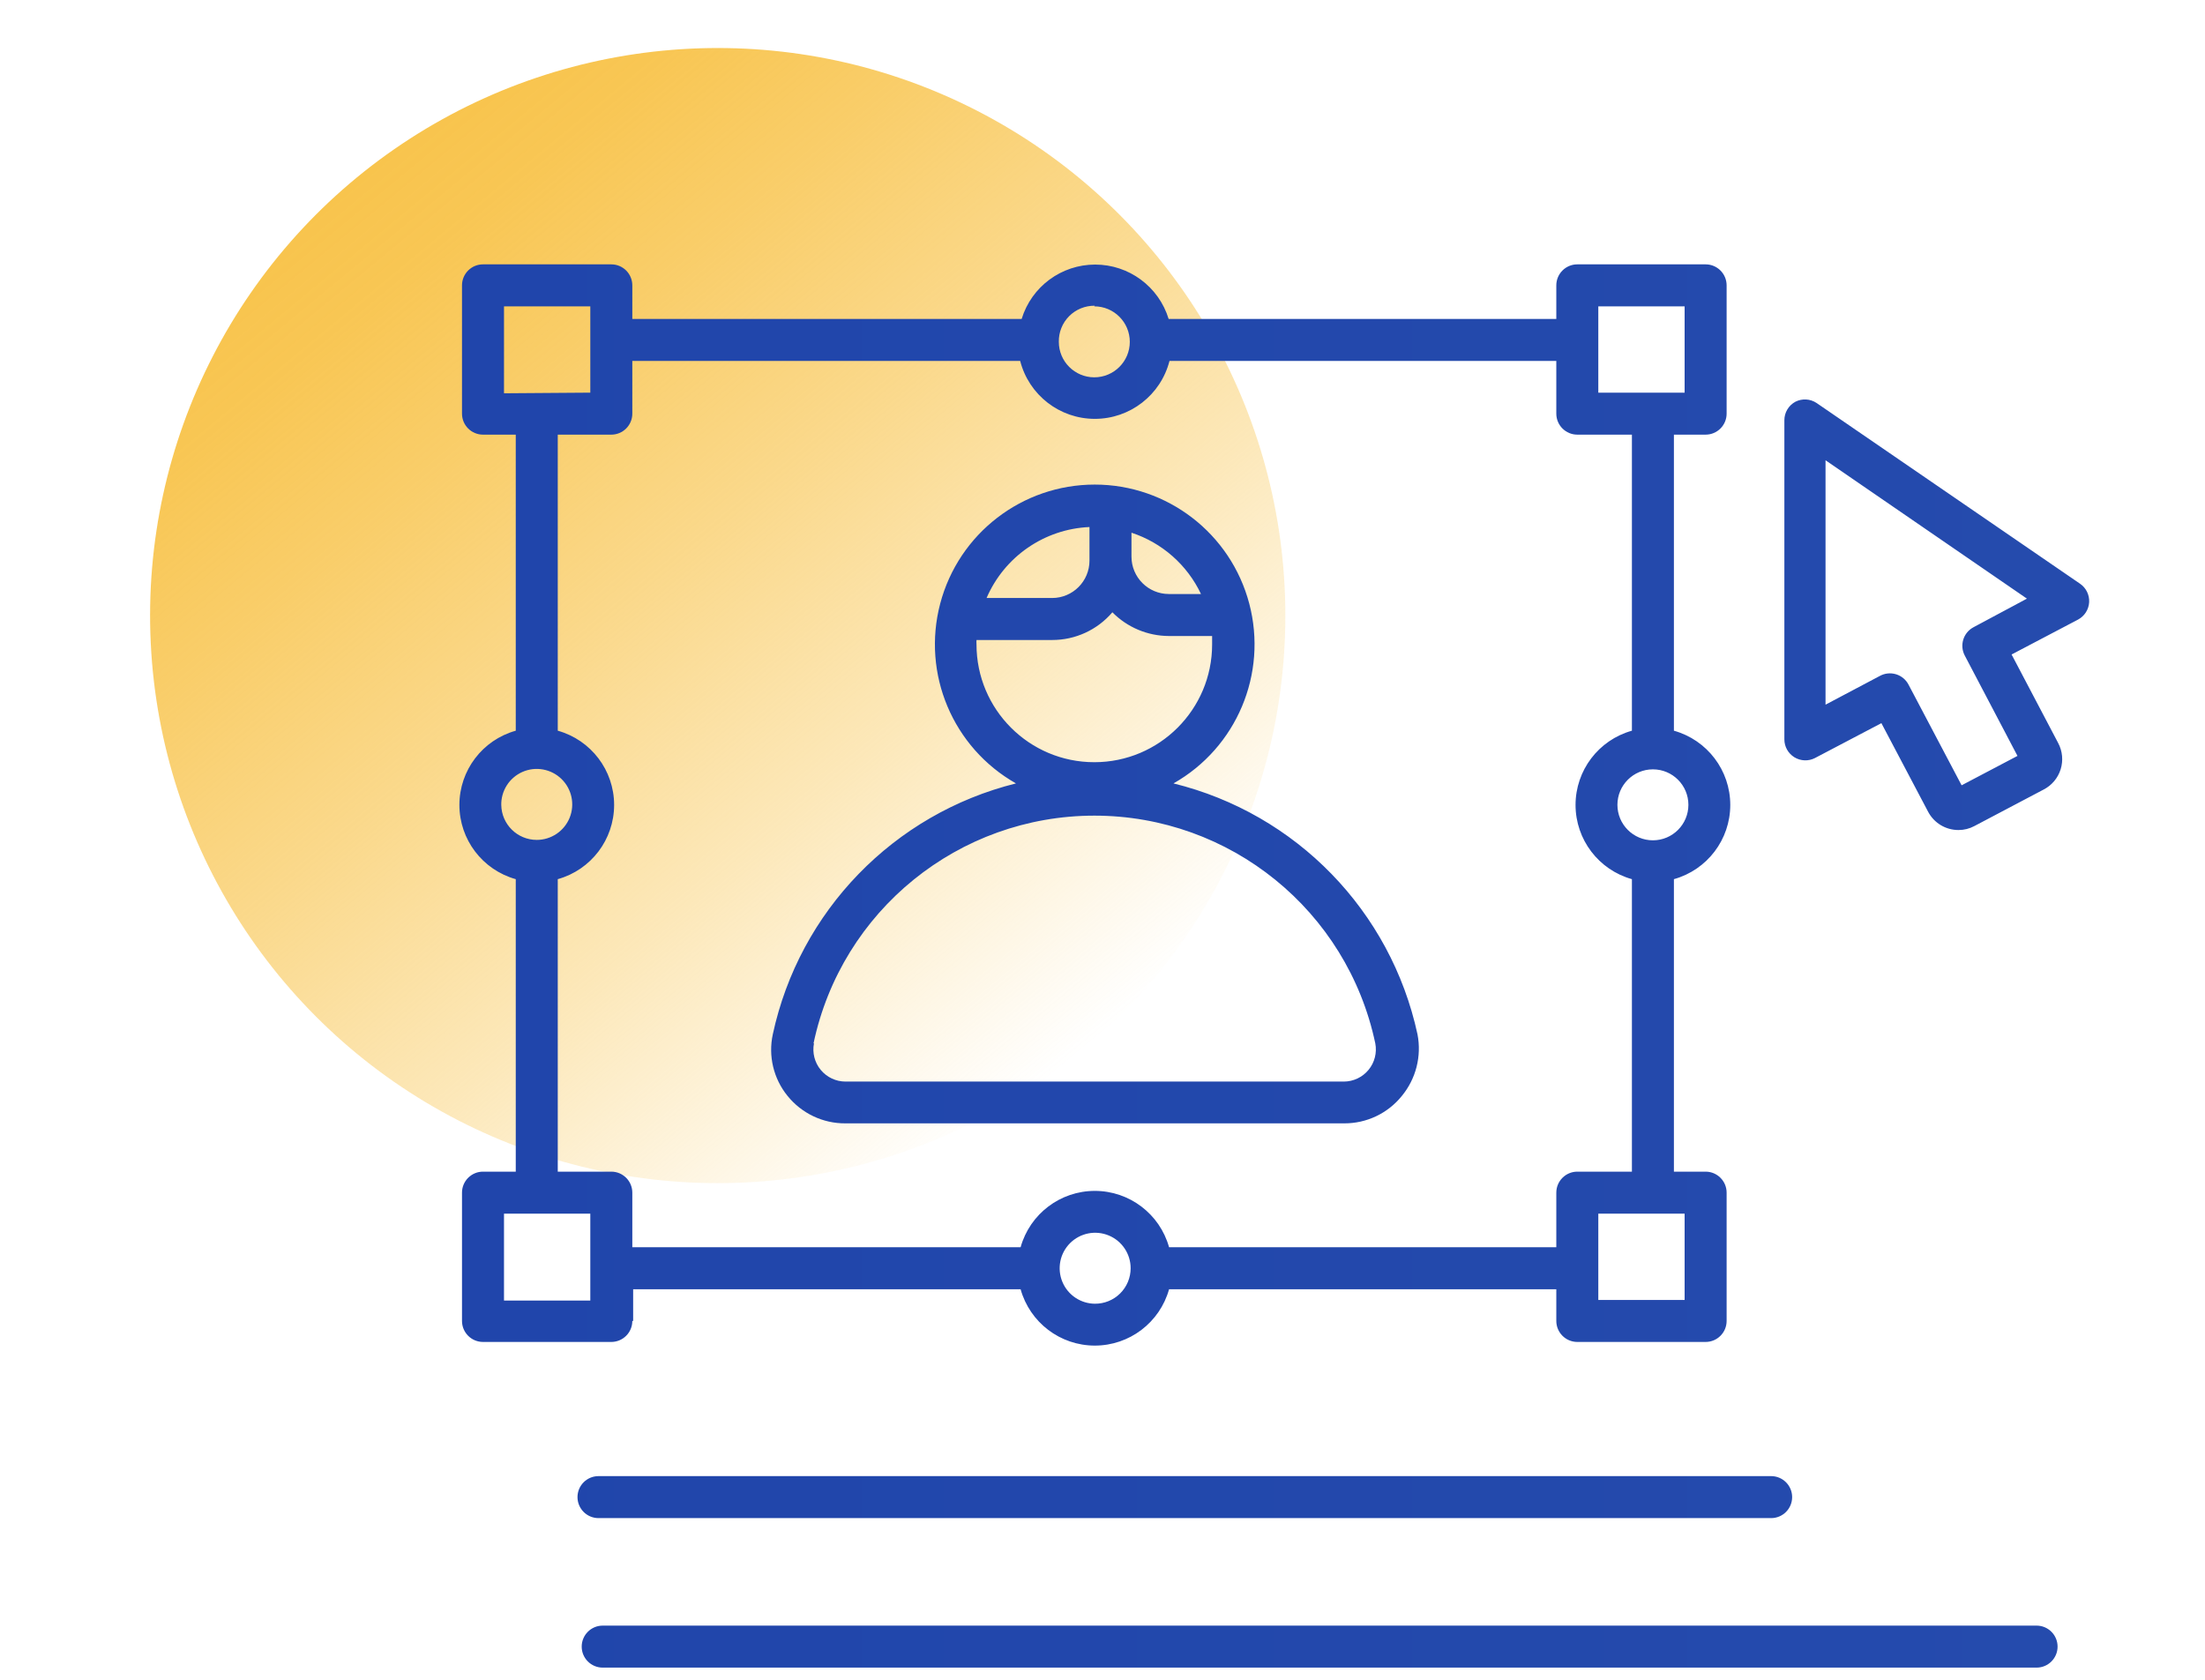 <?xml version="1.0" encoding="UTF-8"?>
<svg width="105px" height="80px" viewBox="0 0 105 80" version="1.1" xmlns="http://www.w3.org/2000/svg" xmlns:xlink="http://www.w3.org/1999/xlink">
    <!-- Generator: Sketch 55 (78076) - https://sketchapp.com -->
    <title>illustration</title>
    <desc>Created with Sketch.</desc>
    <defs>
        <linearGradient x1="80.378%" y1="89.811%" x2="19.679%" y2="10.363%" id="linearGradient-1">
            <stop stop-color="#F8C44D" stop-opacity="0" offset="0%"></stop>
            <stop stop-color="#F8C44D" stop-opacity="0.06" offset="5%"></stop>
            <stop stop-color="#F8C44D" stop-opacity="0.39" offset="32%"></stop>
            <stop stop-color="#F8C44D" stop-opacity="0.65" offset="56%"></stop>
            <stop stop-color="#F8C44D" stop-opacity="0.84" offset="76%"></stop>
            <stop stop-color="#F8C44D" stop-opacity="0.96" offset="91%"></stop>
            <stop stop-color="#F8C44D" offset="100%"></stop>
        </linearGradient>
        <linearGradient x1="-0.008%" y1="49.978%" x2="99.994%" y2="49.978%" id="linearGradient-2">
            <stop stop-color="#2045AB" offset="0%"></stop>
            <stop stop-color="#254BAD" offset="100%"></stop>
        </linearGradient>
    </defs>
    <g id="illustration" stroke="none" stroke-width="1" fill="none" fill-rule="evenodd">
        <g id="illustration-biru-copy" transform="translate(5.5, 0)" fill-rule="nonzero">
            <circle id="Oval" fill="url(#linearGradient-1)" transform="translate(28.677, 29.317) rotate(-2.8) translate(-28.677, -29.317) " cx="28.677" cy="29.317" r="27.03"></circle>
            <path d="M93.55,27.8 L81,19.19 C80.701,18.992 80.32,18.97 80,19.13 C79.671,19.305 79.467,19.648 79.47,20.02 L79.47,35.21 C79.469,35.56 79.651,35.884 79.949,36.066 C80.248,36.248 80.62,36.261 80.93,36.1 L84.09,34.44 L86.31,38.65 C86.591,39.192 87.15,39.531 87.76,39.53 C88.025,39.531 88.286,39.466 88.52,39.34 L91.82,37.6 C92.206,37.4 92.496,37.054 92.626,36.639 C92.755,36.224 92.714,35.774 92.51,35.39 L90.29,31.17 L93.45,29.51 C93.76,29.347 93.962,29.033 93.983,28.683 C94.003,28.333 93.839,27.998 93.55,27.8 L93.55,27.8 Z M88.48,29.87 C87.991,30.127 87.803,30.731 88.06,31.22 L90.57,36 L87.91,37.4 L85.39,32.62 C85.267,32.375 85.048,32.19 84.785,32.111 C84.522,32.032 84.238,32.064 84,32.2 L81.43,33.56 L81.43,21.92 L91.02,28.51 L88.48,29.87 Z M23,72.3 L78.84,72.3 C79.392,72.3 79.84,71.852 79.84,71.3 C79.84,70.748 79.392,70.3 78.84,70.3 L23,70.3 C22.448,70.3 22,70.748 22,71.3 C22,71.852 22.448,72.3 23,72.3 Z M24.65,62.91 L24.65,61.4 L43.1,61.4 C43.543,62.986 44.988,64.084 46.635,64.084 C48.282,64.084 49.727,62.986 50.17,61.4 L68.61,61.4 L68.61,62.91 C68.61,63.462 69.058,63.91 69.61,63.91 L75.72,63.91 C76.272,63.91 76.72,63.462 76.72,62.91 L76.72,56.8 C76.72,56.248 76.272,55.8 75.72,55.8 L74.21,55.8 L74.21,41.87 C75.796,41.427 76.894,39.982 76.894,38.335 C76.894,36.688 75.796,35.243 74.21,34.8 L74.21,20.7 L75.72,20.7 C76.272,20.7 76.72,20.252 76.72,19.7 L76.72,13.59 C76.72,13.038 76.272,12.59 75.72,12.59 L69.61,12.59 C69.058,12.59 68.61,13.038 68.61,13.59 L68.61,15.19 L50.15,15.19 C49.679,13.651 48.259,12.6 46.65,12.6 C45.041,12.6 43.621,13.651 43.15,15.19 L24.61,15.19 L24.61,13.59 C24.61,13.038 24.162,12.59 23.61,12.59 L17.5,12.59 C16.948,12.59 16.5,13.038 16.5,13.59 L16.5,19.7 C16.5,20.252 16.948,20.7 17.5,20.7 L19.06,20.7 L19.06,34.8 C17.474,35.243 16.376,36.688 16.376,38.335 C16.376,39.982 17.474,41.427 19.06,41.87 L19.06,55.8 L17.5,55.8 C16.948,55.8 16.5,56.248 16.5,56.8 L16.5,62.91 C16.5,63.462 16.948,63.91 17.5,63.91 L23.61,63.91 C24.162,63.91 24.61,63.462 24.61,62.91 L24.65,62.91 Z M46.65,62.09 C45.966,62.09 45.35,61.678 45.089,61.047 C44.827,60.415 44.972,59.688 45.455,59.205 C45.938,58.722 46.665,58.577 47.297,58.839 C47.928,59.1 48.34,59.716 48.34,60.4 C48.34,60.852 48.159,61.285 47.838,61.602 C47.517,61.92 47.082,62.095 46.63,62.09 L46.65,62.09 Z M74.72,57.8 L74.72,61.91 L70.61,61.91 L70.61,57.8 L74.72,57.8 Z M74.9,38.33 C74.9,39.263 74.143,40.02 73.21,40.02 C72.277,40.02 71.52,39.263 71.52,38.33 C71.52,37.397 72.277,36.64 73.21,36.64 C74.143,36.64 74.9,37.397 74.9,38.33 Z M70.61,14.59 L74.72,14.59 L74.72,18.7 L70.61,18.7 L70.61,14.59 Z M46.61,14.59 C47.543,14.59 48.3,15.347 48.3,16.28 C48.3,17.213 47.543,17.97 46.61,17.97 C45.677,17.97 44.92,17.213 44.92,16.28 C44.912,15.823 45.089,15.382 45.411,15.058 C45.733,14.734 46.173,14.555 46.63,14.56 L46.61,14.59 Z M24.61,19.73 L24.61,17.19 L43.08,17.19 C43.496,18.813 44.959,19.948 46.635,19.948 C48.311,19.948 49.774,18.813 50.19,17.19 L68.61,17.19 L68.61,19.7 C68.61,20.252 69.058,20.7 69.61,20.7 L72.21,20.7 L72.21,34.8 C70.624,35.243 69.526,36.688 69.526,38.335 C69.526,39.982 70.624,41.427 72.21,41.87 L72.21,55.8 L69.61,55.8 C69.058,55.8 68.61,56.248 68.61,56.8 L68.61,59.4 L50.17,59.4 C49.727,57.814 48.282,56.716 46.635,56.716 C44.988,56.716 43.543,57.814 43.1,59.4 L24.61,59.4 L24.61,56.8 C24.61,56.248 24.162,55.8 23.61,55.8 L21.06,55.8 L21.06,41.87 C22.646,41.427 23.744,39.982 23.744,38.335 C23.744,36.688 22.646,35.243 21.06,34.8 L21.06,20.7 L23.61,20.7 C24.162,20.7 24.61,20.252 24.61,19.7 L24.61,19.73 Z M18.5,18.73 L18.5,14.59 L22.61,14.59 L22.61,18.7 L18.5,18.73 Z M18.37,38.36 C18.35,37.672 18.748,37.041 19.378,36.763 C20.007,36.486 20.742,36.618 21.236,37.097 C21.73,37.576 21.884,38.307 21.626,38.945 C21.367,39.582 20.748,40 20.06,40 C19.134,40 18.381,39.256 18.37,38.33 L18.37,38.36 Z M22.61,61.94 L18.5,61.94 L18.5,57.8 L22.61,57.8 L22.61,61.94 Z M91.48,77.42 L23.2,77.42 C22.648,77.42 22.2,77.868 22.2,78.42 C22.2,78.972 22.648,79.42 23.2,79.42 L91.48,79.42 C92.032,79.42 92.48,78.972 92.48,78.42 C92.48,77.868 92.032,77.42 91.48,77.42 Z M34.76,53.5 L58.51,53.5 C59.573,53.505 60.582,53.027 61.25,52.2 C61.927,51.382 62.202,50.303 62,49.26 C60.729,43.383 56.219,38.745 50.38,37.31 C53.387,35.607 54.869,32.091 53.989,28.749 C53.108,25.407 50.086,23.078 46.63,23.078 C43.174,23.078 40.152,25.407 39.271,28.749 C38.391,32.091 39.873,35.607 42.88,37.31 C37.057,38.758 32.565,43.394 31.3,49.26 C31.077,50.292 31.334,51.37 32,52.19 C32.672,53.025 33.688,53.508 34.76,53.5 Z M48.38,25.37 C49.837,25.848 51.034,26.904 51.69,28.29 L50.16,28.29 C49.177,28.29 48.38,27.493 48.38,26.51 L48.38,25.37 Z M46.38,25.1 L46.38,25.1 L46.38,26.7 C46.38,27.683 45.583,28.48 44.6,28.48 L41.48,28.48 C42.33,26.507 44.234,25.193 46.38,25.1 L46.38,25.1 Z M41,30.69 C40.995,30.62 40.995,30.55 41,30.48 L44.6,30.48 C45.704,30.483 46.754,30 47.47,29.16 C48.181,29.88 49.149,30.286 50.16,30.29 L52.22,30.29 C52.22,30.42 52.22,30.56 52.22,30.69 C52.22,33.788 49.708,36.3 46.61,36.3 C43.512,36.3 41,33.788 41,30.69 L41,30.69 Z M33.24,49.69 C34.575,43.368 40.154,38.845 46.615,38.845 C53.076,38.845 58.655,43.368 59.99,49.69 C60.076,50.138 59.959,50.601 59.668,50.953 C59.378,51.305 58.946,51.509 58.49,51.51 L34.76,51.51 C34.304,51.509 33.872,51.305 33.582,50.953 C33.291,50.601 33.174,50.138 33.26,49.69 L33.24,49.69 Z" id="Shape" fill="url(#linearGradient-2)"></path>
        </g>
    </g>
</svg>